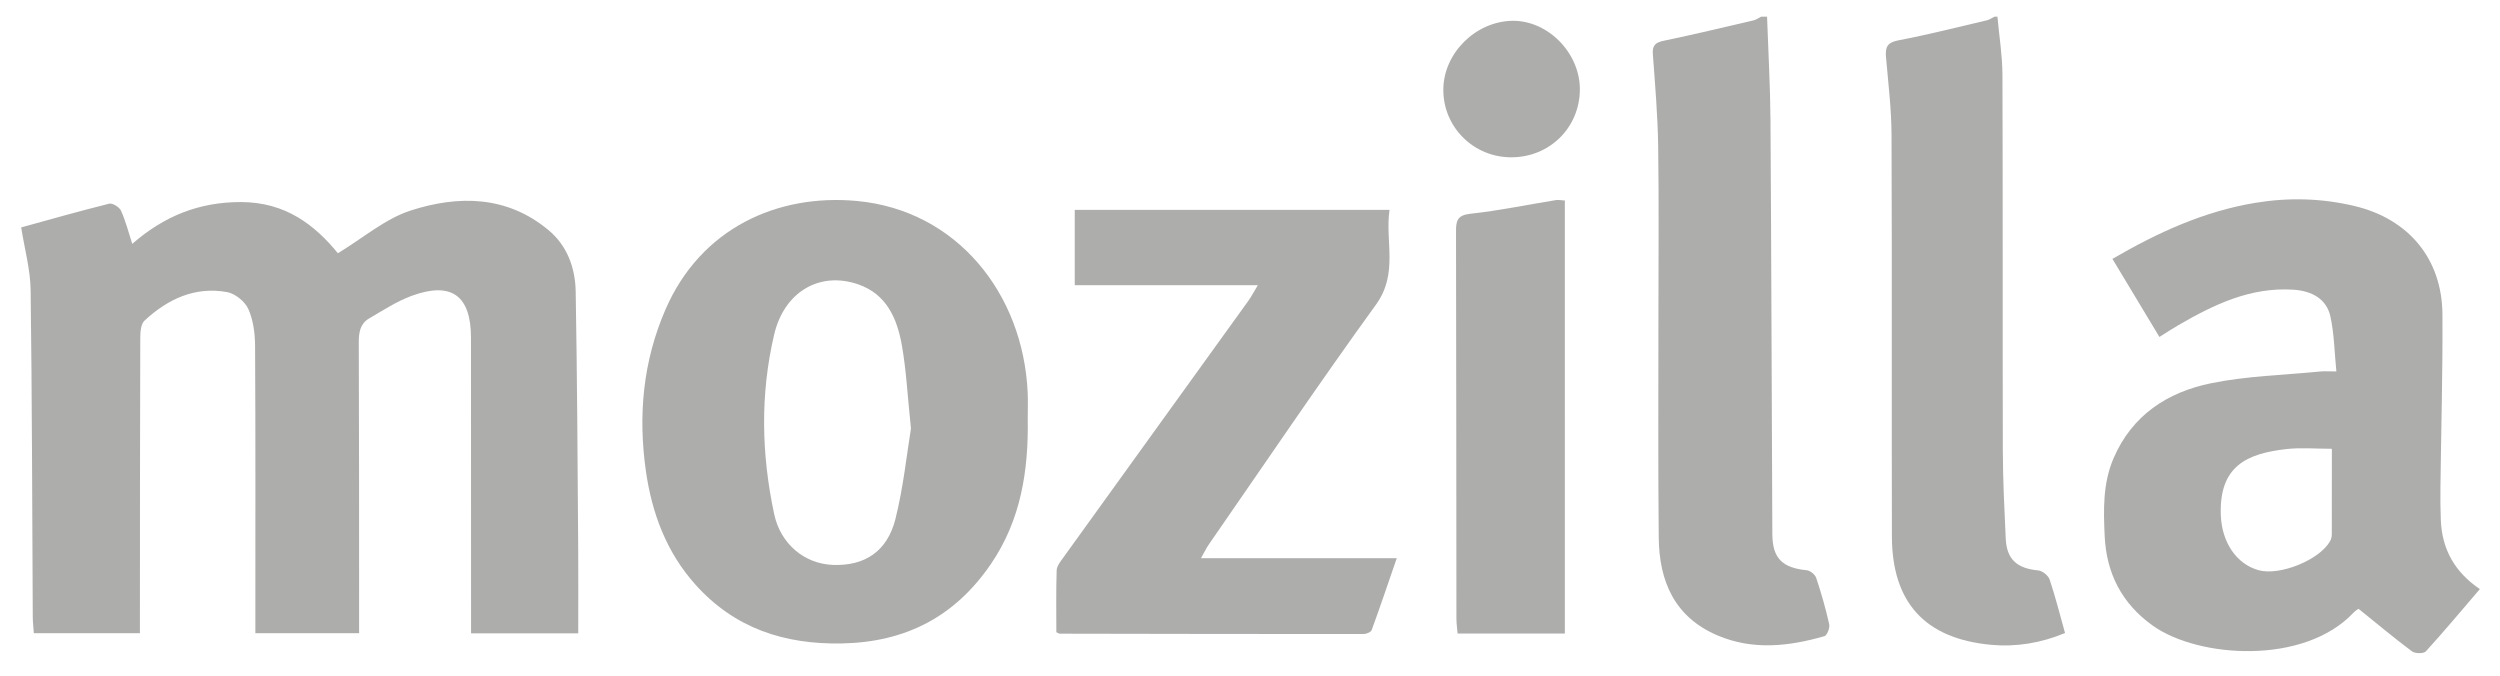 <?xml version="1.0" encoding="utf-8"?>
<!-- Generator: Adobe Illustrator 24.0.1, SVG Export Plug-In . SVG Version: 6.00 Build 0)  -->
<svg version="1.1" id="Layer_1" xmlns="http://www.w3.org/2000/svg" xmlns:xlink="http://www.w3.org/1999/xlink" x="0px" y="0px"
	 viewBox="0 0 378.228 102.275" style="enable-background:new 0 0 378.228 102.275;" xml:space="preserve">
<style type="text/css">
	.st0{fill:#D2D2D2;}
	.st1{fill:#FEFEFE;}
	.st2{fill:#ADADAC;}
	.st3{fill:#B5B5B4;}
</style>
<g>
	<path class="st2" d="M302.196,2.522c0.264,2.941,0.746,5.881,0.757,8.822c0.07,18.926,0.008,37.852,0.056,56.778
		c0.011,4.448,0.236,8.897,0.438,13.342c0.143,3.161,1.704,4.538,4.918,4.834c0.629,0.058,1.519,0.77,1.722,1.371
		c0.869,2.574,1.526,5.22,2.333,8.099c-3.614,1.511-7.378,2.143-11.216,1.785
		c-9.96-0.93-14.95-6.393-14.976-16.38c-0.053-20.262,0.027-40.524-0.057-60.786
		c-0.016-3.913-0.495-7.826-0.835-11.733c-0.128-1.475,0.15-2.222,1.858-2.548
		c4.498-0.858,8.943-1.99,13.404-3.036c0.404-0.095,0.768-0.362,1.151-0.548
		C301.898,2.522,302.047,2.522,302.196,2.522z"/>
	<path class="st2" d="M267.339,2.522c0.181,5.247,0.486,10.493,0.52,15.74c0.136,20.848,0.174,41.697,0.28,62.546
		c0.019,3.668,1.518,5.106,5.206,5.465c0.525,0.051,1.263,0.654,1.431,1.157c0.767,2.306,1.439,4.652,1.97,7.022
		c0.121,0.541-0.327,1.678-0.729,1.794c-5.37,1.544-10.784,2.165-16.13-0.095
		c-6.549-2.768-8.867-8.204-8.933-14.8c-0.113-11.129-0.044-22.26-0.048-33.39
		c-0.003-8.607,0.089-17.216-0.037-25.821c-0.068-4.646-0.465-9.29-0.806-13.928
		c-0.098-1.335,0.362-1.779,1.642-2.045c4.552-0.947,9.076-2.03,13.604-3.087c0.401-0.093,0.759-0.368,1.137-0.559
		C266.743,2.522,267.041,2.522,267.339,2.522z"/>
	<path class="st2" d="M20.01,36.891c4.809-4.183,10.075-6.341,16.491-6.32c6.684,0.021,11.11,3.443,14.618,7.743
		c3.824-2.31,7.157-5.221,11.028-6.468c7.208-2.323,14.552-2.271,20.845,2.976
		c2.845,2.372,4.042,5.731,4.105,9.282c0.231,12.979,0.281,25.961,0.381,38.942c0.032,4.214,0.005,8.428,0.005,12.773
		c-5.479,0-10.717,0-16.215,0c0-0.936,0-1.803,0-2.669c-0.003-14.024,0.002-28.047-0.012-42.071
		c-0.006-6.368-2.962-8.527-8.971-6.323c-2.26,0.829-4.332,2.198-6.434,3.417c-1.368,0.794-1.575,2.134-1.569,3.65
		c0.052,13.504,0.041,27.008,0.049,40.511c0.001,1.101,0,2.203,0,3.46c-5.276,0-10.306,0-15.697,0
		c0-0.794,0-1.647,0-2.5c0-13.653,0.036-27.305-0.042-40.958c-0.011-1.878-0.266-3.896-1.018-5.578
		c-0.507-1.134-1.986-2.343-3.205-2.565c-4.885-0.887-9.007,1.065-12.508,4.319
		c-0.564,0.524-0.636,1.76-0.639,2.667c-0.047,14.023-0.045,28.046-0.054,42.069
		c-0.001,0.801-0,1.603-0,2.553c-5.412,0-10.589,0-16.051,0c-0.053-0.801-0.154-1.651-0.159-2.501
		c-0.093-16.47-0.104-32.941-0.323-49.41c-0.041-3.095-0.908-6.18-1.429-9.486
		c4.233-1.163,8.758-2.456,13.322-3.591c0.496-0.123,1.536,0.523,1.779,1.058
		C19.001,33.405,19.415,35.063,20.01,36.891z"/>
	<path class="st2" d="M319.591,39.167c6.929-4.034,13.889-7.197,21.59-8.476c5.038-0.837,10.068-0.71,15.053,0.481
		c8.175,1.952,13.23,7.993,13.286,16.38c0.058,8.68-0.197,17.363-0.3,26.044
		c-0.02,1.706-0.015,3.414,0.057,5.118c0.185,4.346,2.056,7.804,5.904,10.409c-2.764,3.226-5.401,6.388-8.173,9.427
		c-0.328,0.36-1.622,0.345-2.088-0.003c-2.696-2.011-5.278-4.174-8.093-6.442c0.018-0.014-0.435,0.24-0.775,0.6
		c-7.512,7.962-23.454,6.846-30.325,1.971c-4.703-3.337-7.043-7.931-7.305-13.554
		c-0.186-3.983-0.299-7.987,1.351-11.813c2.813-6.522,8.166-9.98,14.725-11.324
		c5.41-1.109,11.023-1.237,16.548-1.782c0.643-0.063,1.297-0.009,2.428-0.009c-0.292-2.919-0.328-5.652-0.893-8.271
		c-0.571-2.647-2.725-3.921-5.686-4.1c-6.468-0.392-11.97,2.267-17.335,5.378
		c-0.893,0.518-1.755,1.09-2.856,1.777C324.371,47.105,322.064,43.275,319.591,39.167z M352.791,67.898
		c-2.44,0-4.673-0.207-6.854,0.04c-5.949,0.673-10.238,2.52-9.945,10.038c0.158,4.053,2.345,7.366,5.733,8.295
		c3.191,0.875,9.197-1.556,10.792-4.392c0.17-0.303,0.261-0.691,0.263-1.04
		C352.797,76.624,352.791,72.408,352.791,67.898z"/>
	<path class="st2" d="M155.487,63.365c0.128,7.825-1.027,15.315-5.581,21.98
		c-5.423,7.937-12.864,11.814-22.53,12.002c-8.747,0.17-16.25-2.313-22.149-8.883
		c-4.407-4.908-6.618-10.874-7.519-17.269c-1.174-8.335-0.443-16.474,2.959-24.34
		c5.353-12.377,17.021-17.565,28.987-16.449c15.091,1.407,25.127,13.981,25.823,28.952
		C155.541,60.691,155.487,62.029,155.487,63.365z M137.82,64.837c-0.523-5.002-0.709-8.845-1.377-12.603
		c-0.717-4.031-2.299-7.742-6.645-9.228c-5.82-1.99-11.158,1.165-12.671,7.599
		c-2.129,9.046-1.934,18.148,0.006,27.197c0.969,4.518,4.601,7.502,8.867,7.664
		c4.806,0.183,8.235-2.013,9.477-6.968C136.684,73.681,137.185,68.688,137.82,64.837z"/>
	<path class="st2" d="M190.3,43.148c-9.561,0-18.543,0-27.7,0c0-3.882,0-7.552,0-11.4c15.673,0,31.41,0,47.624,0
		c-0.709,4.756,1.381,9.598-2.051,14.34c-8.628,11.917-16.861,24.119-25.243,36.214
		c-0.402,0.58-0.709,1.226-1.238,2.153c9.935,0,19.559,0,29.624,0c-1.328,3.853-2.515,7.374-3.792,10.863
		c-0.116,0.318-0.812,0.605-1.238,0.605c-15.332,0.006-30.664-0.024-45.995-0.053
		c-0.064-0-0.128-0.057-0.476-0.222c0-3.022-0.057-6.188,0.047-9.348c0.021-0.655,0.569-1.341,0.992-1.928
		c9.335-12.969,18.688-25.925,28.029-38.89C189.301,44.898,189.632,44.253,190.3,43.148z"/>
	<path class="st2" d="M236.749,95.849c-5.415,0-10.676,0-16.227,0c-0.061-0.751-0.178-1.524-0.179-2.298
		c-0.02-19.504-0.016-39.008-0.06-58.512c-0.004-1.609,0.165-2.482,2.181-2.701
		c4.329-0.47,8.61-1.366,12.915-2.064c0.411-0.067,0.85,0.034,1.37,0.062
		C236.749,52.165,236.749,73.877,236.749,95.849z"/>
	<path class="st2" d="M228.637,23.8c-5.726,0.002-10.325-4.605-10.275-10.294
		c0.048-5.467,4.884-10.267,10.434-10.357c5.408-0.088,10.287,4.905,10.224,10.463
		C238.954,19.352,234.424,23.797,228.637,23.8z"/>
</g>
</svg>
